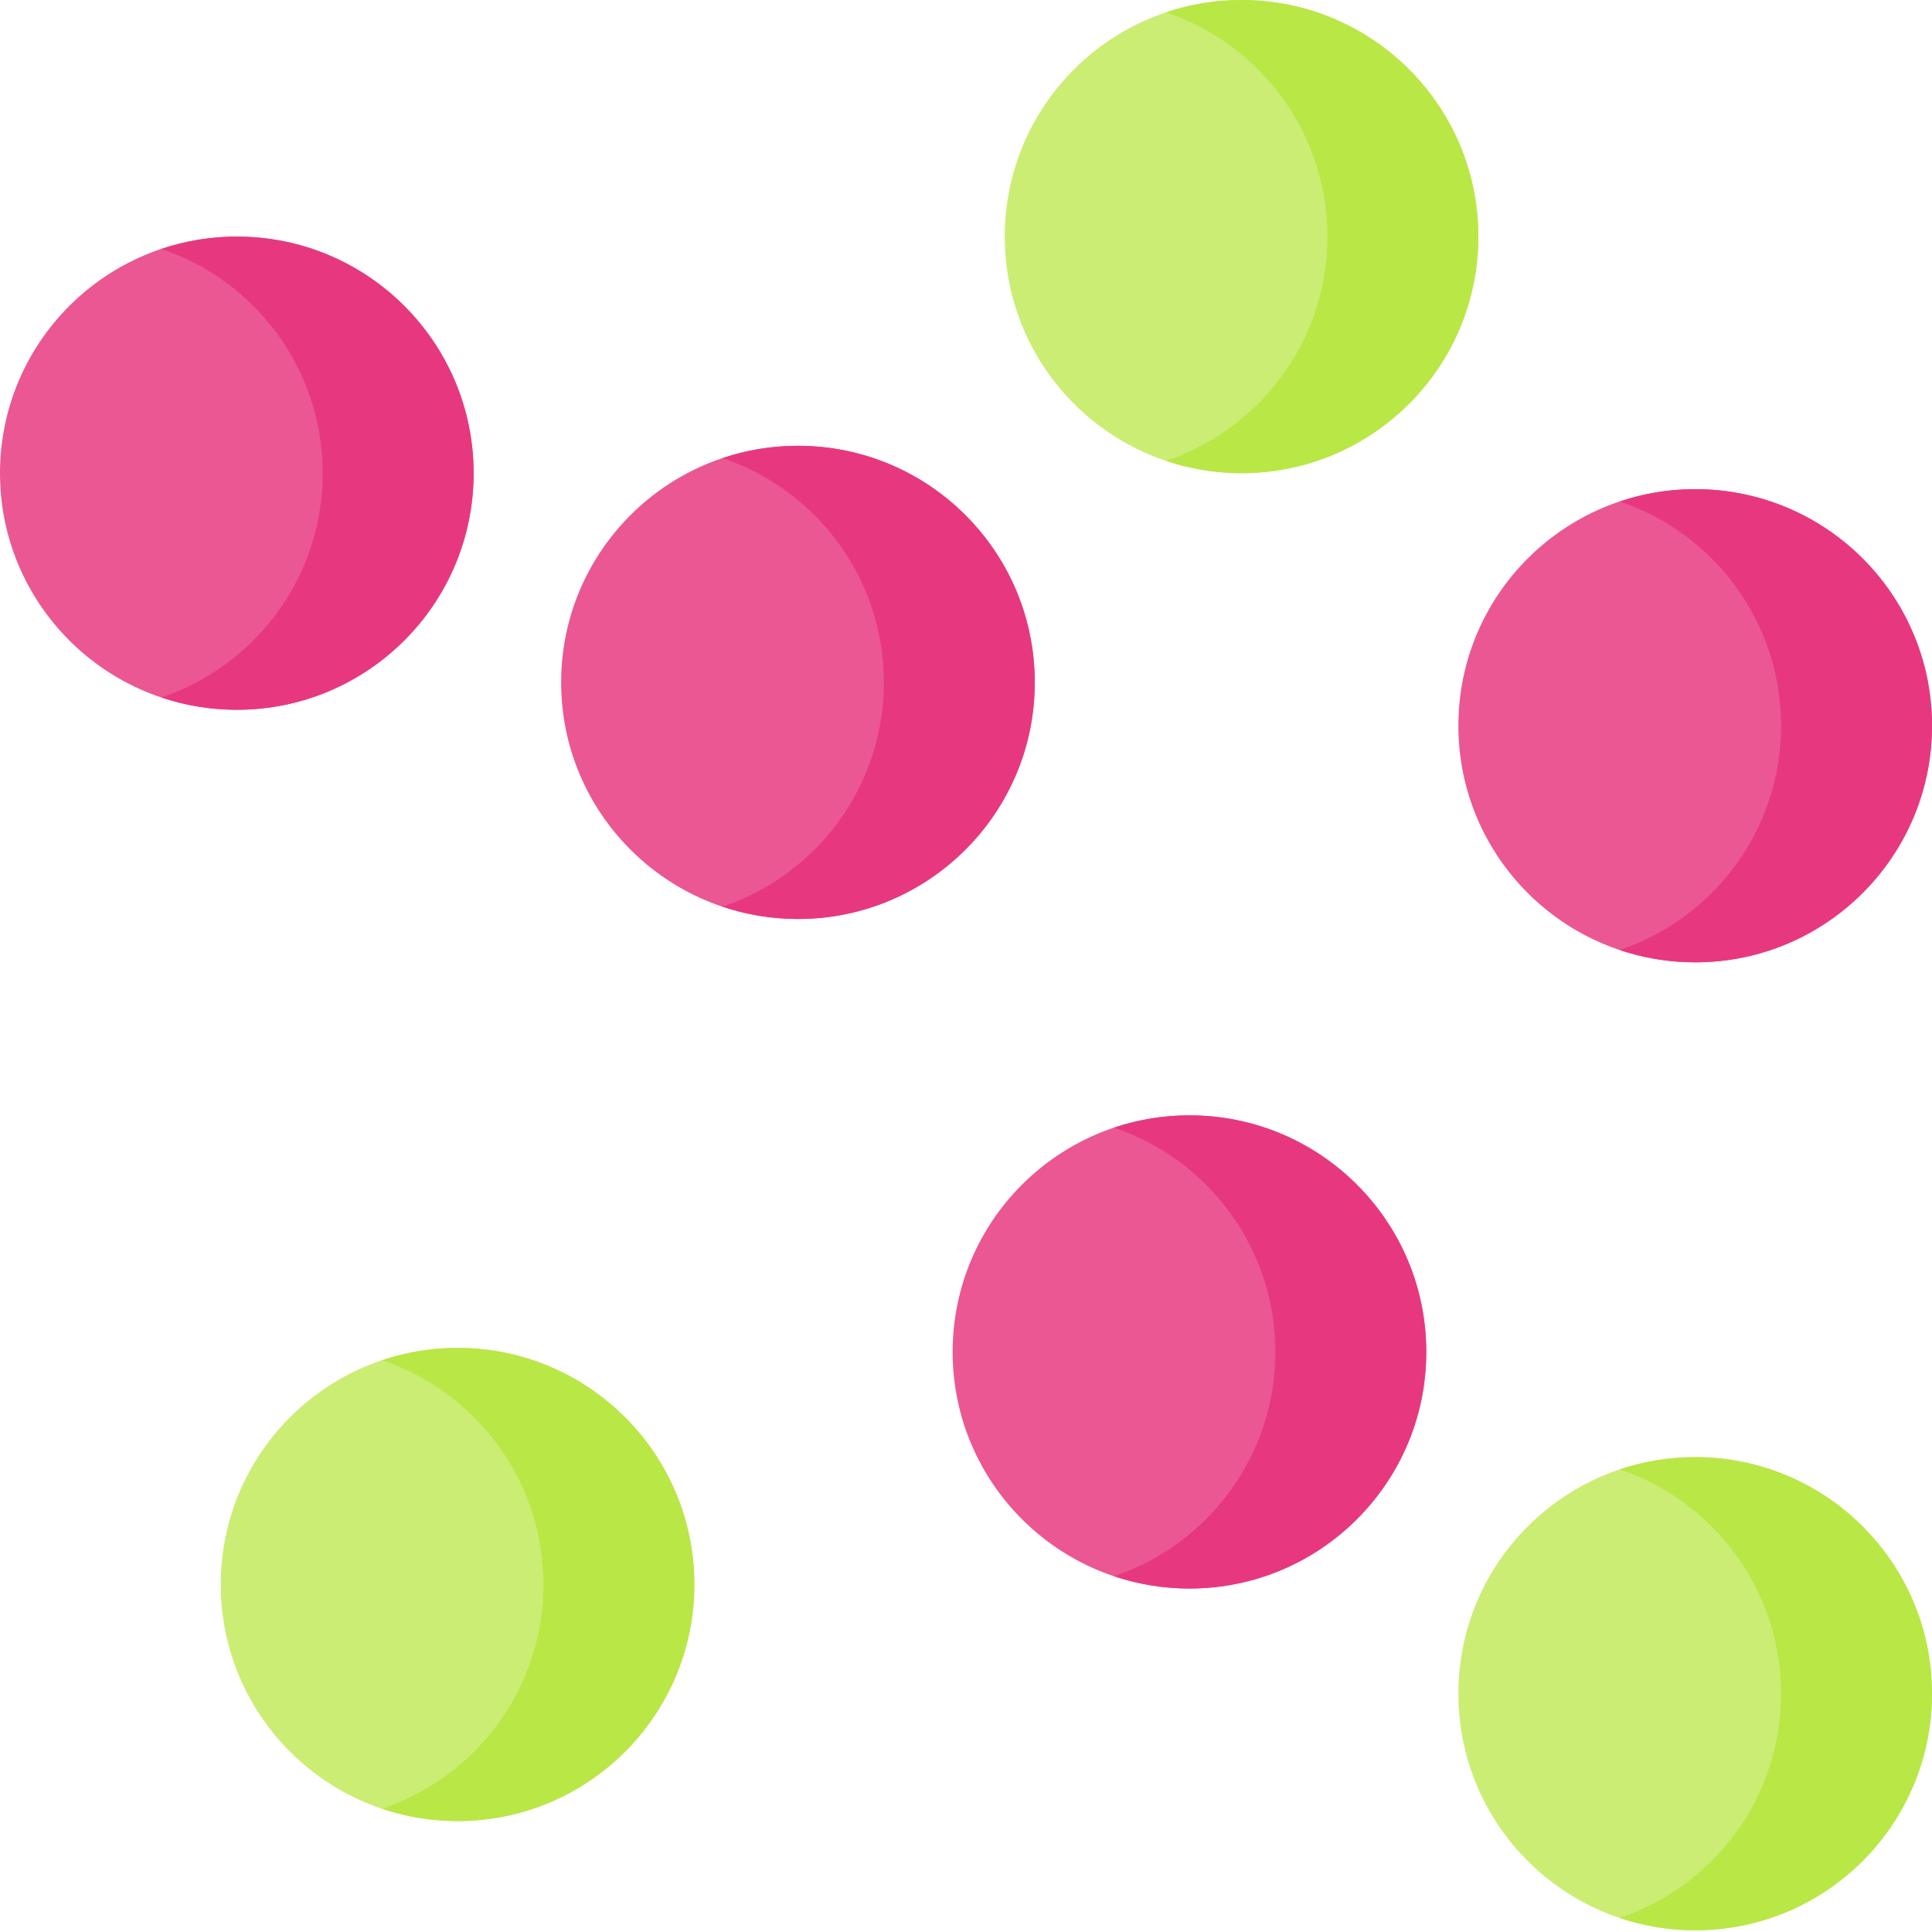 <svg height="512pt" viewBox="0 0 512 512" width="512pt" xmlns="http://www.w3.org/2000/svg"><path d="m391.781 62.699c0-34.625-28.098-62.699-62.758-62.699-34.66 0-62.754 28.074-62.754 62.699 0 34.629 28.094 62.703 62.754 62.703 34.66 0 62.758-28.074 62.758-62.703zm0 0" fill="#cbed74"/><path d="m329.023 0c-6.996 0-13.715 1.16-20 3.27 24.848 8.348 42.758 31.793 42.758 59.43 0 27.641-17.91 51.086-42.758 59.43 6.285 2.109 13.004 3.27 20 3.27 34.66 0 62.758-28.07 62.758-62.699 0-34.629-28.098-62.699-62.758-62.699zm0 0" fill="#b9e746"/><path d="m125.512 125.402c0-34.629-28.098-62.703-62.754-62.703-34.66 0-62.758 28.074-62.758 62.703 0 34.625 28.098 62.699 62.758 62.699 34.656 0 62.754-28.074 62.754-62.699zm0 0" fill="#eb5793"/><path d="m62.758 62.699c-6.996 0-13.719 1.164-20 3.273 24.848 8.344 42.754 31.789 42.754 59.43 0 27.637-17.906 51.082-42.754 59.426 6.281 2.113 13.004 3.273 20 3.273 34.656 0 62.754-28.074 62.754-62.699 0-34.629-28.098-62.703-62.754-62.703zm0 0" fill="#e7387f"/><path d="m184.012 419.906c0-34.629-28.098-62.703-62.758-62.703-34.656 0-62.754 28.074-62.754 62.703s28.098 62.699 62.754 62.699c34.66 0 62.758-28.07 62.758-62.699zm0 0" fill="#cbed74"/><path d="m121.254 357.203c-6.996 0-13.715 1.164-20 3.273 24.852 8.344 42.758 31.789 42.758 59.43 0 27.637-17.906 51.082-42.758 59.43 6.285 2.109 13.004 3.27 20 3.27 34.66 0 62.758-28.074 62.758-62.699 0-34.629-28.098-62.703-62.758-62.703zm0 0" fill="#b9e746"/><path d="m512 192.328c0-34.629-28.098-62.699-62.758-62.699-34.656 0-62.754 28.07-62.754 62.699s28.098 62.699 62.754 62.699c34.66 0 62.758-28.07 62.758-62.699zm0 0" fill="#eb5793"/><path d="m449.242 129.629c-6.996 0-13.715 1.16-20 3.27 24.852 8.344 42.758 31.789 42.758 59.43 0 27.637-17.906 51.082-42.758 59.43 6.285 2.109 13.004 3.27 20 3.27 34.66 0 62.758-28.074 62.758-62.699 0-34.629-28.098-62.699-62.758-62.699zm0 0" fill="#e7387f"/><path d="m274.223 180.84c0-34.629-28.094-62.699-62.754-62.699s-62.758 28.07-62.758 62.699 28.098 62.699 62.758 62.699 62.754-28.07 62.754-62.699zm0 0" fill="#eb5793"/><path d="m211.469 118.141c-6.996 0-13.715 1.16-20 3.27 24.848 8.348 42.754 31.789 42.754 59.43s-17.906 51.086-42.754 59.43c6.285 2.109 13.004 3.27 20 3.27 34.66 0 62.754-28.07 62.754-62.699s-28.094-62.699-62.754-62.699zm0 0" fill="#e7387f"/><path d="m512 448.848c0-34.629-28.098-62.699-62.758-62.699-34.656 0-62.754 28.07-62.754 62.699s28.098 62.699 62.754 62.699c34.66 0 62.758-28.07 62.758-62.699zm0 0" fill="#cbed74"/><path d="m449.242 386.148c-6.996 0-13.715 1.16-20 3.27 24.852 8.348 42.758 31.793 42.758 59.43 0 27.637-17.906 51.082-42.758 59.43 6.285 2.109 13.004 3.27 20 3.27 34.66 0 62.758-28.07 62.758-62.699s-28.098-62.699-62.758-62.699zm0 0" fill="#b9e746"/><path d="m377.973 358.277c0-34.629-28.094-62.699-62.754-62.699s-62.758 28.07-62.758 62.699 28.098 62.699 62.758 62.699 62.754-28.07 62.754-62.699zm0 0" fill="#eb5793"/><path d="m315.219 295.578c-6.996 0-13.715 1.16-20 3.27 24.848 8.348 42.754 31.793 42.754 59.43 0 27.641-17.906 51.086-42.754 59.43 6.285 2.109 13.004 3.27 20 3.27 34.66 0 62.754-28.07 62.754-62.699s-28.094-62.699-62.754-62.699zm0 0" fill="#e7387f"/></svg>